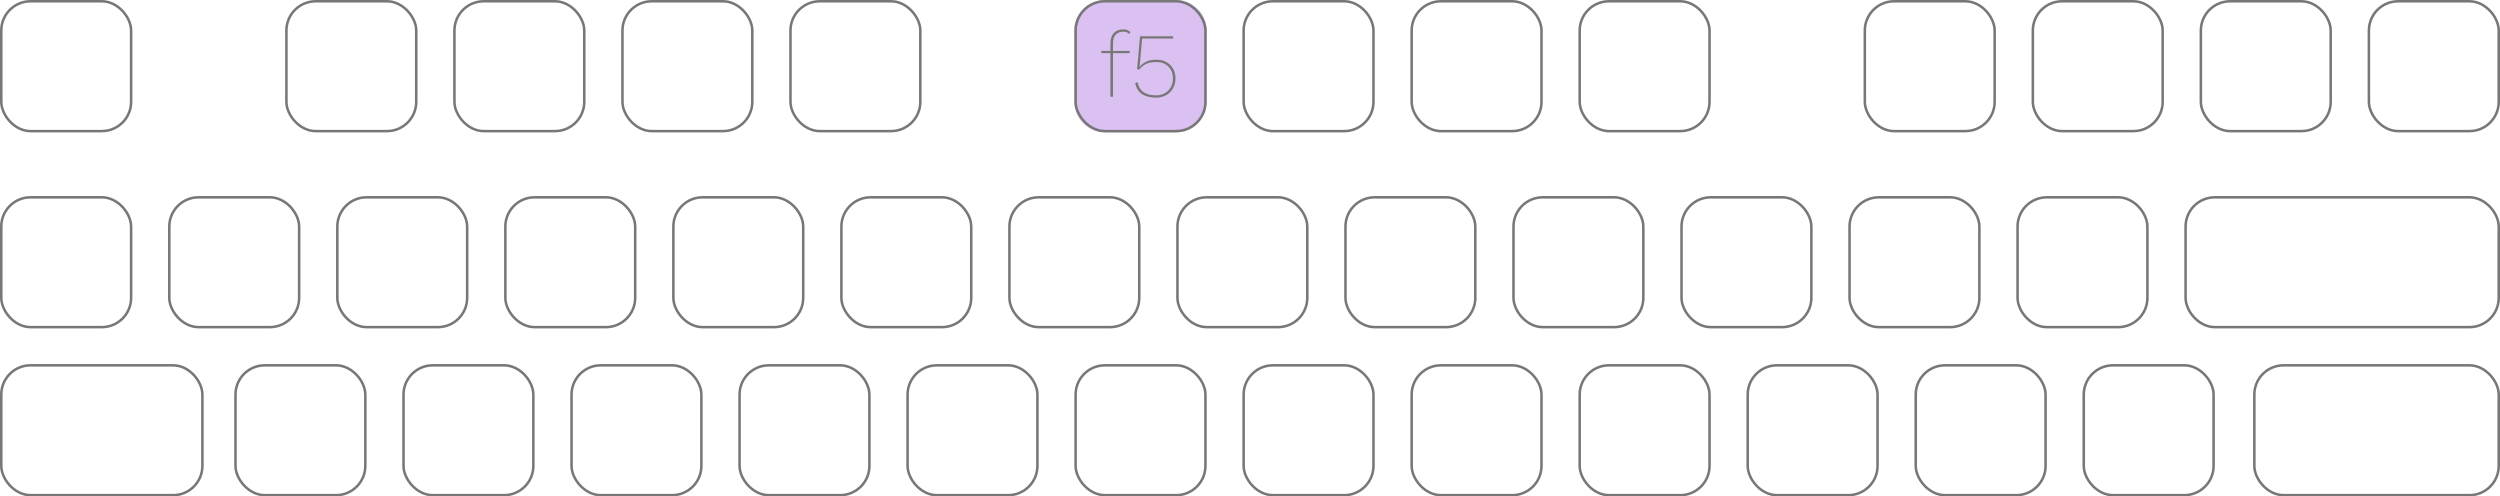 <svg width="982" height="195" viewBox="0 0 982 195" fill="none" xmlns="http://www.w3.org/2000/svg">
<rect x="0.5" y="77.5" width="51" height="51" rx="11.5" stroke="#777777"/>
<rect x="264.5" y="77.5" width="51" height="51" rx="11.5" stroke="#777777"/>
<rect x="528.5" y="77.5" width="51" height="51" rx="11.5" stroke="#777777"/>
<rect x="132.5" y="77.5" width="51" height="51" rx="11.5" stroke="#777777"/>
<rect x="396.5" y="77.5" width="51" height="51" rx="11.5" stroke="#777777"/>
<rect x="660.5" y="77.5" width="51" height="51" rx="11.5" stroke="#777777"/>
<rect x="66.5" y="77.5" width="51" height="51" rx="11.5" stroke="#777777"/>
<rect x="330.5" y="77.5" width="51" height="51" rx="11.5" stroke="#777777"/>
<rect x="594.5" y="77.5" width="51" height="51" rx="11.5" stroke="#777777"/>
<rect x="198.5" y="77.5" width="51" height="51" rx="11.5" stroke="#777777"/>
<rect x="462.5" y="77.5" width="51" height="51" rx="11.5" stroke="#777777"/>
<rect x="726.5" y="77.5" width="51" height="51" rx="11.5" stroke="#777777"/>
<rect x="792.5" y="77.5" width="51" height="51" rx="11.5" stroke="#777777"/>
<rect x="858.5" y="77.5" width="123" height="51" rx="11.5" stroke="#777777"/>
<rect x="0.5" y="143.5" width="79" height="51" rx="11.5" stroke="#777777"/>
<rect x="290.5" y="143.5" width="51" height="51" rx="11.5" stroke="#777777"/>
<rect x="554.5" y="143.5" width="51" height="51" rx="11.5" stroke="#777777"/>
<rect x="158.5" y="143.5" width="51" height="51" rx="11.5" stroke="#777777"/>
<rect x="422.5" y="143.5" width="51" height="51" rx="11.5" stroke="#777777"/>
<rect x="686.5" y="143.5" width="51" height="51" rx="11.5" stroke="#777777"/>
<rect x="92.5" y="143.5" width="51" height="51" rx="11.5" stroke="#777777"/>
<rect x="356.5" y="143.5" width="51" height="51" rx="11.5" stroke="#777777"/>
<rect x="620.5" y="143.5" width="51" height="51" rx="11.5" stroke="#777777"/>
<rect x="224.5" y="143.5" width="51" height="51" rx="11.5" stroke="#777777"/>
<rect x="488.5" y="143.5" width="51" height="51" rx="11.5" stroke="#777777"/>
<rect x="752.5" y="143.5" width="51" height="51" rx="11.5" stroke="#777777"/>
<rect x="818.5" y="143.5" width="51" height="51" rx="11.5" stroke="#777777"/>
<rect x="885.5" y="143.5" width="96" height="51" rx="11.5" stroke="#777777"/>
<rect x="732.5" y="0.5" width="51" height="51" rx="11.5" stroke="#777777"/>
<rect x="864.5" y="0.5" width="51" height="51" rx="11.5" stroke="#777777"/>
<rect x="798.5" y="0.5" width="51" height="51" rx="11.5" stroke="#777777"/>
<rect x="930.5" y="0.5" width="51" height="51" rx="11.5" stroke="#777777"/>
<path d="M422 12C422 5.373 427.373 0 434 0H462C468.627 0 474 5.373 474 12V40C474 46.627 468.627 52 462 52H434C427.373 52 422 46.627 422 40V12Z" fill="#8F43D6" fill-opacity="0.33"/>
<rect x="422.5" y="0.5" width="51" height="51" rx="11.5" stroke="#777777"/>
<rect x="554.5" y="0.5" width="51" height="51" rx="11.5" stroke="#777777"/>
<rect x="488.5" y="0.5" width="51" height="51" rx="11.5" stroke="#777777"/>
<rect x="620.5" y="0.5" width="51" height="51" rx="11.5" stroke="#777777"/>
<path d="M443.736 20V20.864H437.184V38H436.176V20.864H432.576V20H436.176V17.012C436.176 15.308 436.608 13.976 437.472 13.016C438.36 12.032 439.596 11.54 441.18 11.54C441.852 11.54 442.416 11.636 442.872 11.828C443.328 12.02 443.7 12.272 443.988 12.584L443.628 13.376C443.052 12.752 442.248 12.44 441.216 12.44C439.944 12.44 438.948 12.848 438.228 13.664C437.532 14.456 437.184 15.584 437.184 17.048V20H443.736ZM453.995 38.36C451.931 38.36 450.179 37.928 448.739 37.064C447.323 36.2 446.375 34.736 445.895 32.672L446.831 32.24C447.167 34.016 447.947 35.336 449.171 36.2C450.419 37.04 452.039 37.46 454.031 37.46C455.351 37.46 456.515 37.184 457.523 36.632C458.531 36.056 459.311 35.276 459.863 34.292C460.439 33.308 460.727 32.168 460.727 30.872C460.727 28.928 460.127 27.356 458.927 26.156C457.727 24.956 456.155 24.356 454.211 24.356C452.411 24.356 450.983 24.656 449.927 25.256C448.895 25.856 448.103 26.528 447.551 27.272L446.651 27.2L447.803 14.24H460.799V15.14H448.631L447.695 25.58L447.623 26.228H447.695C448.247 25.484 449.051 24.836 450.107 24.284C451.163 23.732 452.567 23.456 454.319 23.456C455.783 23.456 457.067 23.768 458.171 24.392C459.299 25.016 460.175 25.892 460.799 27.02C461.423 28.124 461.735 29.396 461.735 30.836C461.735 32.324 461.399 33.632 460.727 34.76C460.079 35.888 459.167 36.776 457.991 37.424C456.839 38.048 455.507 38.36 453.995 38.36Z" fill="#777777"/>
<rect x="112.5" y="0.5" width="51" height="51" rx="11.5" stroke="#777777"/>
<rect x="244.5" y="0.5" width="51" height="51" rx="11.5" stroke="#777777"/>
<rect x="178.5" y="0.5" width="51" height="51" rx="11.5" stroke="#777777"/>
<rect x="310.5" y="0.5" width="51" height="51" rx="11.5" stroke="#777777"/>
<rect x="0.5" y="0.5" width="51" height="51" rx="11.5" stroke="#777777"/>
</svg>
